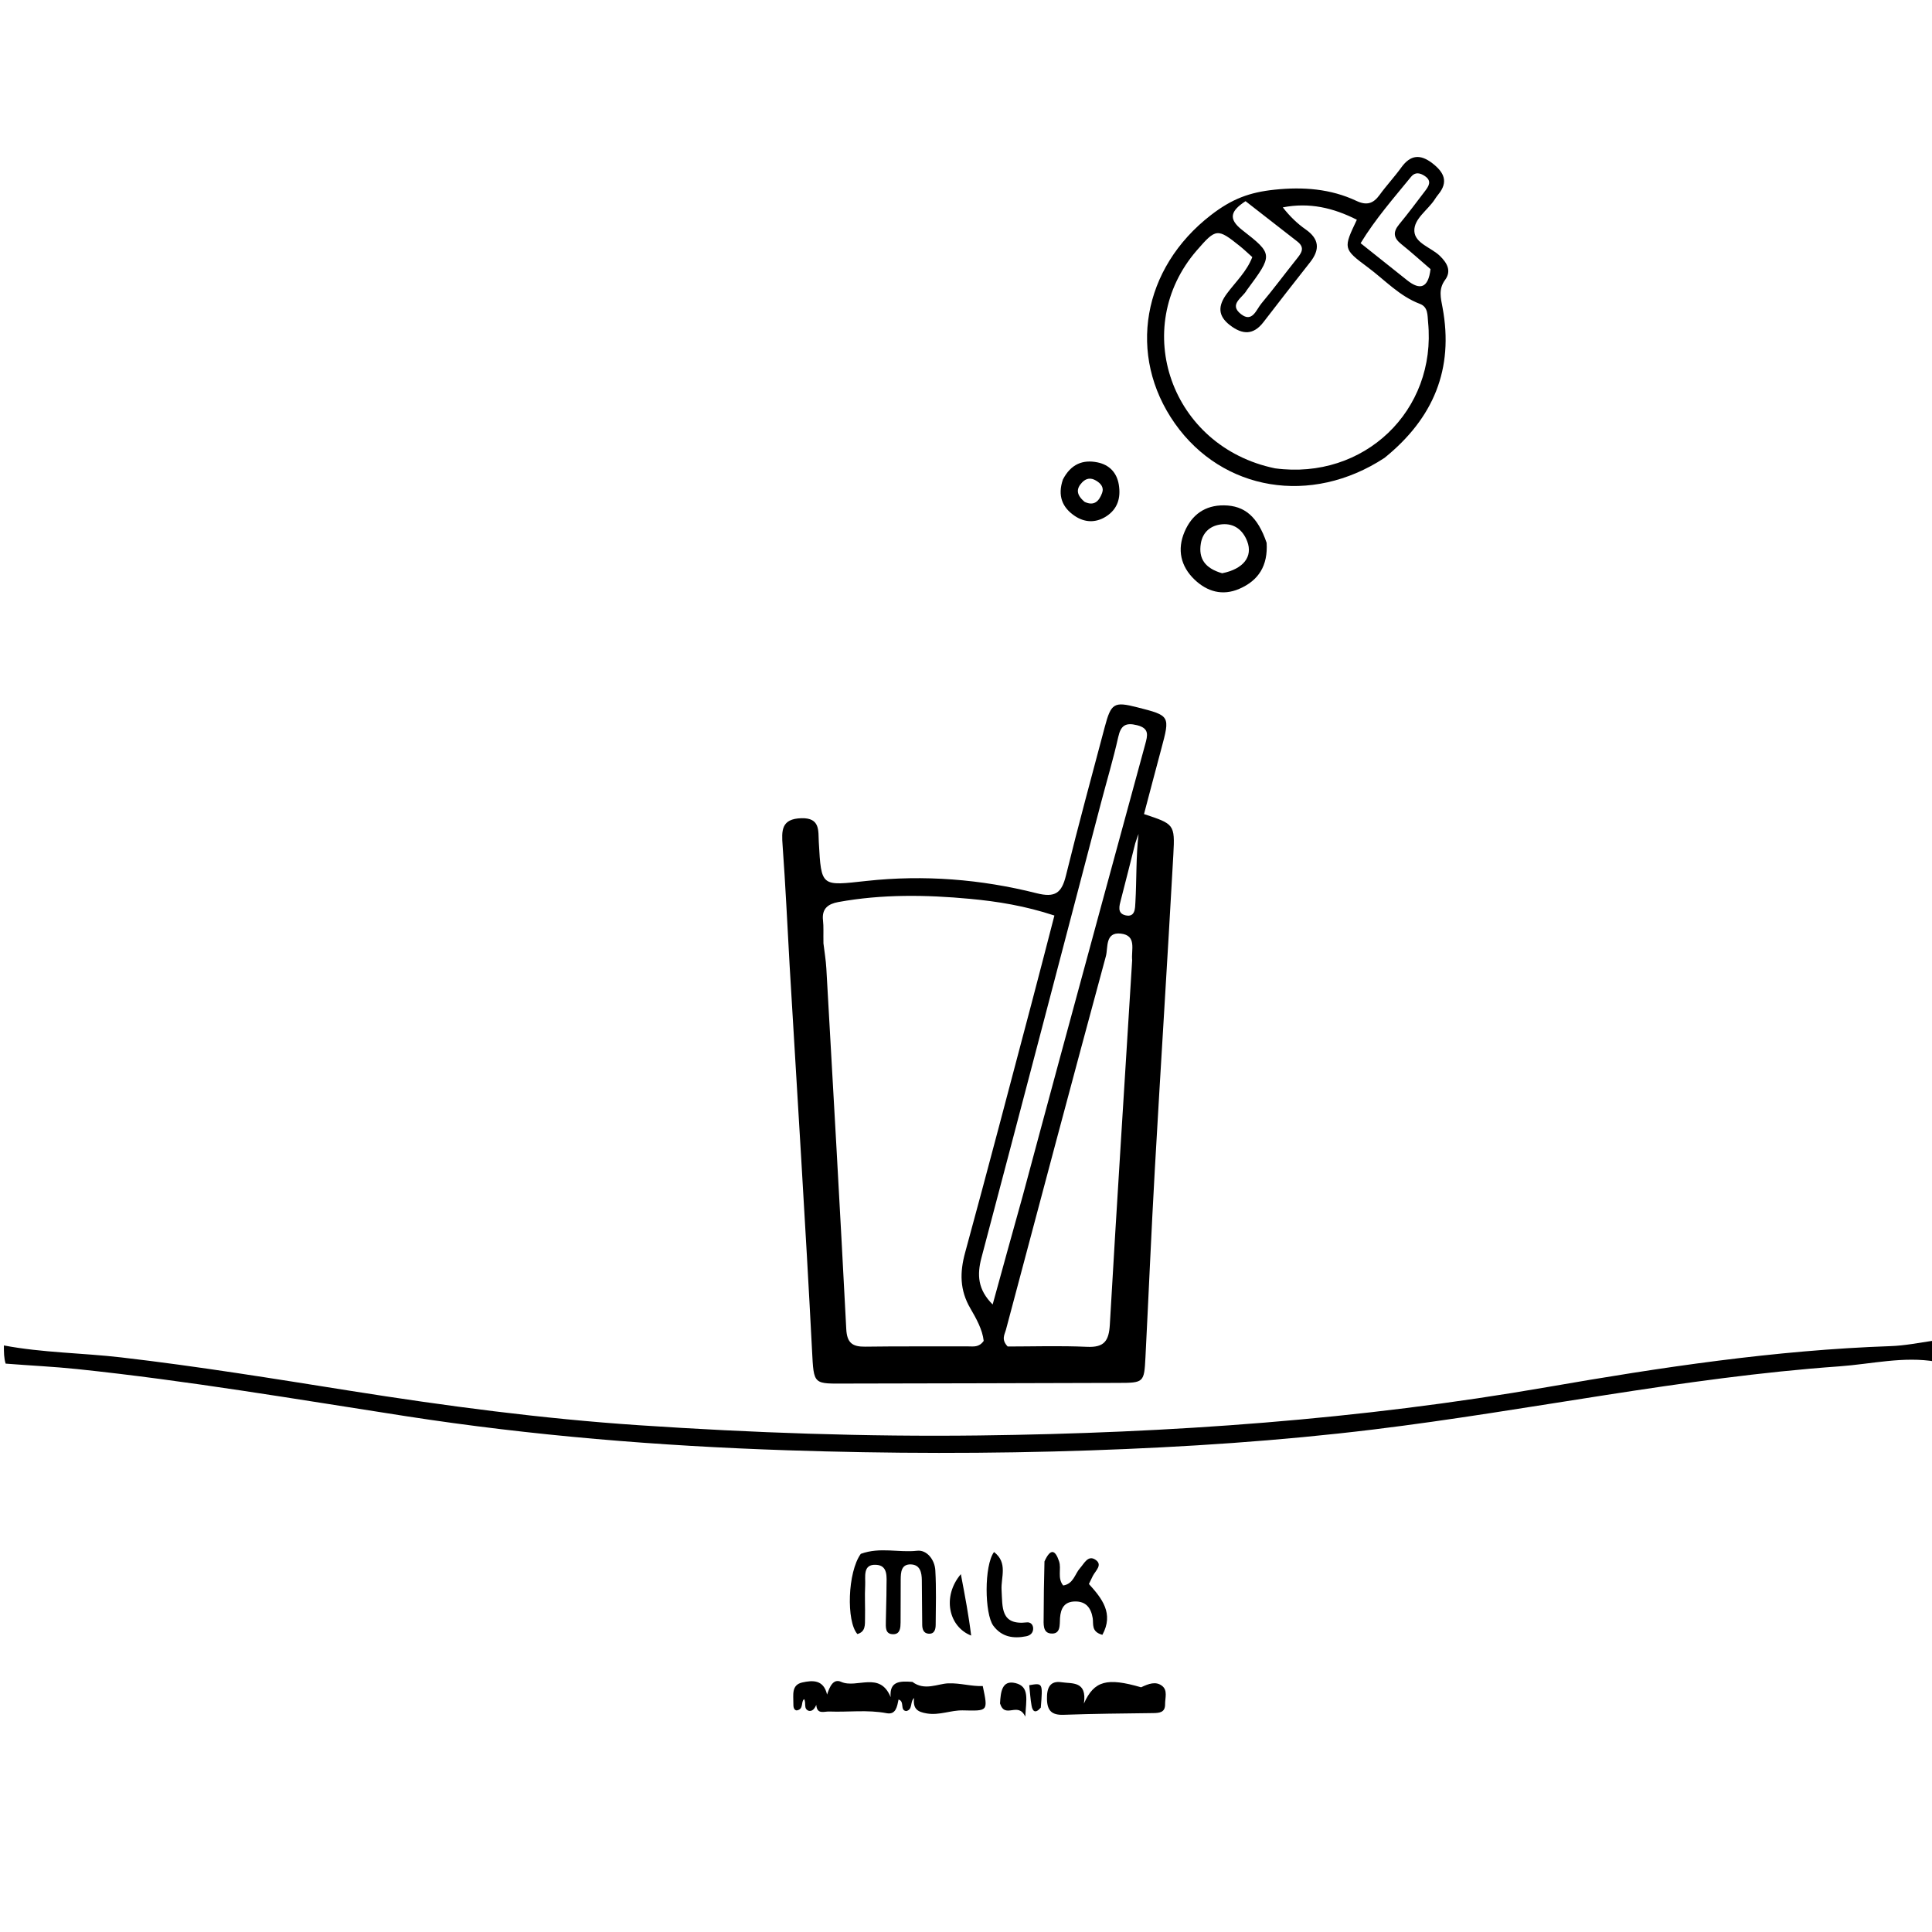 <svg version="1.1" id="Layer_1" xmlns="http://www.w3.org/2000/svg" xmlns:xlink="http://www.w3.org/1999/xlink" x="0px" y="0px"
	 width="100%" viewBox="0 0 496 496" enable-background="new 0 0 496 496" xml:space="preserve">
<path fill="#000000" opacity="1" stroke="none" 
	d="
M497,349.572 
	C488.668,348.141 480.425,350.197 472.187,350.784 
	C431.998,353.646 392.557,362.125 352.633,366.989 
	C328.515,369.928 304.272,371.516 279.978,372.354 
	C253.998,373.251 228.027,373.19 202.05,372.326 
	C169.268,371.236 136.641,368.594 104.197,363.572 
	C76.116,359.225 48.088,354.445 19.808,351.48 
	C13.855,350.856 7.865,350.59 1.446,350.08 
	C1,348.611 1,347.222 1,345.417 
	C10.923,347.296 21.116,347.325 31.171,348.492 
	C50.822,350.773 70.331,353.952 89.855,357.048 
	C114.48,360.952 139.161,364.234 164.064,365.898 
	C193.139,367.84 222.236,368.88 251.361,368.524 
	C300.304,367.927 348.998,364.486 397.32,356.089 
	C426.451,351.027 455.723,346.617 485.371,345.589 
	C489.009,345.463 492.625,344.741 496.626,344.148 
	C497,345.714 497,347.429 497,349.572 
z"/>
<path fill="#000000" opacity="1" stroke="none" 
	d="
M202.727,247.99 
	C202.134,237.377 201.655,227.24 200.921,217.121 
	C200.64,213.256 200.523,210.187 205.775,210.058 
	C210.617,209.939 210.05,213.326 210.209,216.178 
	C210.857,227.806 210.773,227.434 222.513,226.156 
	C237.18,224.561 251.82,225.706 266.119,229.316 
	C270.906,230.525 272.562,229.255 273.659,224.781 
	C276.787,212.023 280.255,199.348 283.62,186.649 
	C285.246,180.512 286.009,180.073 291.903,181.57 
	C300.437,183.737 300.427,183.734 298.119,192.324 
	C296.622,197.895 295.162,203.475 293.7,208.998 
	C301.417,211.559 301.663,211.573 301.232,219.369 
	C299.743,246.285 298.009,273.187 296.484,300.101 
	C295.571,316.22 294.895,332.353 294.07,348.478 
	C293.738,354.967 293.63,355.014 287.05,355.031 
	C263.893,355.089 240.735,355.171 217.577,355.199 
	C208.737,355.21 208.94,355.752 208.47,346.642 
	C206.781,313.908 204.682,281.194 202.727,247.99 
M211.402,242.181 
	C211.656,244.328 212.024,246.468 212.146,248.621 
	C213.895,279.489 215.664,310.356 217.262,341.231 
	C217.447,344.805 218.881,345.775 222.158,345.727 
	C230.977,345.597 239.799,345.693 248.62,345.658 
	C249.898,345.653 251.333,345.964 252.544,344.242 
	C252.226,341.351 250.648,338.519 249.12,335.899 
	C246.383,331.206 246.384,326.67 247.774,321.583 
	C253.639,300.108 259.274,278.57 264.972,257.05 
	C266.905,249.749 268.775,242.431 270.694,235.045 
	C263.163,232.556 256.095,231.418 249.023,230.759 
	C237.753,229.708 226.438,229.536 215.215,231.582 
	C212.653,232.049 210.937,233.24 211.288,236.275 
	C211.478,237.919 211.353,239.6 211.402,242.181 
M290.659,246.507 
	C290.366,243.909 291.937,240.141 287.731,239.682 
	C283.667,239.238 284.503,243.304 283.913,245.48 
	C275.251,277.429 266.751,309.421 258.246,341.412 
	C257.928,342.608 256.983,343.889 258.7,345.686 
	C265.148,345.686 272.121,345.455 279.068,345.769 
	C283.492,345.97 284.687,344.261 284.929,340.038 
	C286.7,309.152 288.713,278.28 290.659,246.507 
M262.534,307.119 
	C265.693,295.394 268.835,283.665 272.015,271.946 
	C279.329,244.989 286.65,218.035 294.007,191.091 
	C294.631,188.802 295.139,186.987 291.915,186.182 
	C288.944,185.44 287.748,186.249 287.084,189.216 
	C285.813,194.89 284.14,200.472 282.663,206.099 
	C272.446,245.027 262.275,283.967 251.974,322.873 
	C250.797,327.315 251.018,331.076 254.843,334.897 
	C257.431,325.493 259.854,316.693 262.534,307.119 
M291.444,216.524 
	C290.231,221.315 289.041,226.113 287.792,230.895 
	C287.36,232.552 286.749,234.486 288.964,234.994 
	C291.473,235.569 291.403,233.121 291.486,231.694 
	C291.823,225.846 291.616,219.97 292.301,214.099 
	C292.068,214.702 291.834,215.305 291.444,216.524 
z"/>
<path fill="#000000" opacity="1" stroke="none" 
	d="
M355.443,117.552 
	C336.592,129.91 313.843,126.063 301.623,108.711 
	C289.326,91.249 293.216,68.84 310.915,55.189 
	C316.272,51.057 320.788,49.365 327.266,48.693 
	C334.514,47.942 341.584,48.441 348.237,51.576 
	C350.863,52.812 352.562,52.284 354.186,50.041 
	C355.94,47.618 358.005,45.419 359.754,42.992 
	C362.121,39.707 364.652,39.517 367.777,41.949 
	C370.729,44.246 371.923,46.682 369.243,49.932 
	C368.926,50.316 368.637,50.727 368.369,51.148 
	C366.601,53.932 362.959,56.133 363.104,59.333 
	C363.248,62.475 367.44,63.535 369.672,65.709 
	C371.528,67.516 372.687,69.568 370.997,71.86 
	C369.251,74.227 369.886,76.511 370.342,78.96 
	C373.273,94.711 368.034,107.374 355.443,117.552 
M327.335,120.236 
	C350.163,123.298 368.867,105.447 366.629,82.697 
	C366.457,80.947 366.666,78.816 364.532,78.012 
	C359.247,76.022 355.505,71.853 351.128,68.604 
	C344.763,63.878 344.86,63.748 348.342,56.417 
	C342.298,53.348 336.121,51.905 329.331,53.24 
	C331.135,55.542 333.041,57.392 335.191,58.891 
	C338.735,61.361 338.887,64.085 336.35,67.315 
	C332.342,72.419 328.328,77.52 324.386,82.675 
	C321.774,86.09 318.968,85.933 315.797,83.512 
	C312.563,81.044 312.7,78.443 314.984,75.368 
	C317.222,72.353 320.077,69.717 321.501,66.004 
	C320.309,64.945 319.361,64.026 318.335,63.202 
	C312.548,58.556 312.175,58.6 307.239,64.3 
	C290.021,84.183 300.585,114.71 327.335,120.236 
M367.256,69.089 
	C364.752,66.936 362.302,64.716 359.726,62.654 
	C357.767,61.085 357.558,59.594 359.177,57.63 
	C361.494,54.819 363.675,51.897 365.882,48.997 
	C366.831,47.751 367.638,46.452 365.82,45.211 
	C364.586,44.368 363.308,44.1 362.274,45.372 
	C357.834,50.834 353.151,56.126 349.308,62.435 
	C353.546,65.811 357.414,68.899 361.291,71.977 
	C364.567,74.577 366.686,73.962 367.256,69.089 
M320.065,74.525 
	C319.013,76.458 315.365,78.099 318.587,80.639 
	C321.506,82.94 322.518,79.487 323.837,77.915 
	C326.931,74.228 329.8,70.352 332.804,66.589 
	C334.014,65.073 335.207,63.662 333.046,61.988 
	C328.605,58.547 324.181,55.086 319.768,51.647 
	C316.035,54.091 315.153,56.124 318.914,59.057 
	C326.902,65.287 326.815,65.399 320.065,74.525 
z"/>
<path fill="#000000" opacity="1" stroke="none" 
	d="
M325.179,139.351 
	C325.541,145.222 323.12,149.03 318.157,151.174 
	C313.832,153.043 309.901,151.875 306.689,148.815 
	C303.116,145.41 302.146,141.09 304.125,136.486 
	C305.987,132.155 309.342,129.69 314.224,129.74 
	C319.538,129.794 322.883,132.643 325.179,139.351 
M313.758,147.172 
	C319.186,146.092 321.714,142.923 320.192,138.963 
	C319.073,136.054 316.838,134.317 313.717,134.602 
	C310.887,134.859 308.776,136.526 308.286,139.541 
	C307.66,143.399 309.337,145.896 313.758,147.172 
z"/>
<path fill="#000000" opacity="1" stroke="none" 
	d="
M272.888,123.079 
	C274.928,119.169 277.973,117.923 281.777,118.709 
	C284.806,119.334 286.725,121.342 287.23,124.431 
	C287.78,127.79 286.95,130.721 283.905,132.629 
	C281.254,134.289 278.45,134.151 275.941,132.468 
	C272.735,130.318 271.438,127.28 272.888,123.079 
M278.46,128.846 
	C280.925,130.012 282.18,128.624 282.937,126.575 
	C283.486,125.088 282.577,124.085 281.355,123.365 
	C280.055,122.598 278.862,122.749 277.806,123.851 
	C276.276,125.448 276.253,127.001 278.46,128.846 
z"/>
<path fill="#000000" opacity="1" stroke="none" 
	d="
M234.245,431.793 
	C237.381,434.159 240.755,432.255 243.448,432.162 
	C246.578,432.055 249.378,432.979 252.302,432.856 
	C253.685,439.413 253.688,439.249 247.177,439.104 
	C244.131,439.037 241.209,440.424 237.966,439.896 
	C235.5,439.494 234.347,438.688 234.667,435.917 
	C233.541,437.019 234.404,438.829 232.688,439.281 
	C230.939,439.137 232.334,436.793 230.685,436.323 
	C230.322,438.064 230.023,440.287 227.627,439.829 
	C222.72,438.89 217.811,439.588 212.91,439.397 
	C211.557,439.344 209.774,440.242 209.56,437.705 
	C209.548,437.556 209.022,439.538 207.603,439.207 
	C206.206,438.692 207.041,437.219 206.438,436.21 
	C205.519,436.955 206.448,438.815 204.513,439.117 
	C203.727,438.99 203.666,438.101 203.679,437.298 
	C203.713,435.204 203.102,432.58 205.962,431.939 
	C208.581,431.353 211.436,431.155 212.332,435.042 
	C212.974,433.107 213.889,430.853 215.946,431.779 
	C219.94,433.576 225.892,428.932 228.652,435.702 
	C228.314,431.616 230.988,431.53 234.245,431.793 
z"/>
<path fill="#000000" opacity="1" stroke="none" 
	d="
M220.993,398.918 
	C225.967,397.105 230.727,398.66 235.443,398.121 
	C237.949,397.835 239.97,400.42 240.125,403.15 
	C240.389,407.794 240.255,412.463 240.216,417.121 
	C240.207,418.313 239.904,419.586 238.288,419.405 
	C237.075,419.27 236.776,418.204 236.76,417.167 
	C236.702,413.34 236.712,409.512 236.661,405.685 
	C236.636,403.744 236.243,401.746 233.919,401.631 
	C231.352,401.503 231.257,403.655 231.236,405.532 
	C231.196,409.193 231.253,412.855 231.206,416.516 
	C231.189,417.844 231.126,419.509 229.383,419.549 
	C227.204,419.6 227.407,417.732 227.422,416.254 
	C227.452,413.259 227.598,410.265 227.592,407.272 
	C227.587,404.998 228.087,401.898 224.916,401.728 
	C221.398,401.538 222.235,404.842 222.117,406.984 
	C221.962,409.804 222.145,412.642 222.077,415.469 
	C222.038,417.066 222.277,418.907 220.111,419.506 
	C217.239,416.249 217.588,403.607 220.993,398.918 
z"/>
<path fill="#000000" opacity="1" stroke="none" 
	d="
M292.955,433.179 
	C294.9,432.247 296.75,431.564 298.358,432.827 
	C299.826,433.982 299.094,435.925 299.112,437.536 
	C299.136,439.636 297.687,439.778 296.045,439.799 
	C288.384,439.897 280.719,439.963 273.063,440.237 
	C270.051,440.345 268.857,439.218 268.788,436.243 
	C268.722,433.447 269.468,431.391 272.586,431.885 
	C275.199,432.299 279.13,431.473 278.27,437.358 
	C280.901,431.425 284.269,430.663 292.955,433.179 
z"/>
<path fill="#000000" opacity="1" stroke="none" 
	d="
M268.146,400.866 
	C269.772,397.272 270.966,398.051 271.891,400.824 
	C272.55,402.8 271.383,405.125 272.955,407.041 
	C275.608,406.62 275.926,404.091 277.285,402.573 
	C278.34,401.393 279.306,399.212 281.152,400.377 
	C283.236,401.69 281.24,403.23 280.549,404.602 
	C280.252,405.193 279.972,405.792 279.554,406.658 
	C282.88,410.325 286.018,414.233 283.012,419.708 
	C280.07,418.907 280.777,416.929 280.529,415.419 
	C280.097,412.798 278.809,411.085 275.963,411.143 
	C273.248,411.197 272.319,412.887 272.137,415.392 
	C272.014,417.078 272.392,419.677 269.685,419.356 
	C267.674,419.117 267.931,416.842 267.935,415.214 
	C267.946,410.566 268.02,405.918 268.146,400.866 
z"/>
<path fill="#000000" opacity="1" stroke="none" 
	d="
M255.197,398.448 
	C258.819,401.234 256.934,404.937 257.131,408.199 
	C257.4,412.672 256.833,417.294 263.629,416.514 
	C264.557,416.408 265.208,417.08 265.242,418.02 
	C265.284,419.178 264.518,419.867 263.467,420.076 
	C260.172,420.732 257.183,420.285 255.02,417.377 
	C252.755,414.33 252.625,401.902 255.197,398.448 
z"/>
<path fill="#000000" opacity="1" stroke="none" 
	d="
M249.322,419.902 
	C243.49,417.595 241.845,409.836 246.678,404.127 
	C247.764,409.841 248.706,414.798 249.322,419.902 
z"/>
<path fill="#000000" opacity="1" stroke="none" 
	d="
M256.735,437.329 
	C256.905,434.378 257.212,431.265 260.691,432.098 
	C264.386,432.984 263.434,436.353 263.219,440.716 
	C261.34,436.691 258.065,441.454 256.735,437.329 
z"/>
<path fill="#000000" opacity="1" stroke="none" 
	d="
M267.202,438.386 
	C265.763,440.088 265.079,439.276 264.835,437.911 
	C264.523,436.172 264.425,434.394 264.236,432.64 
	C267.721,432.038 267.721,432.038 267.202,438.386 
z"/>
</svg>
